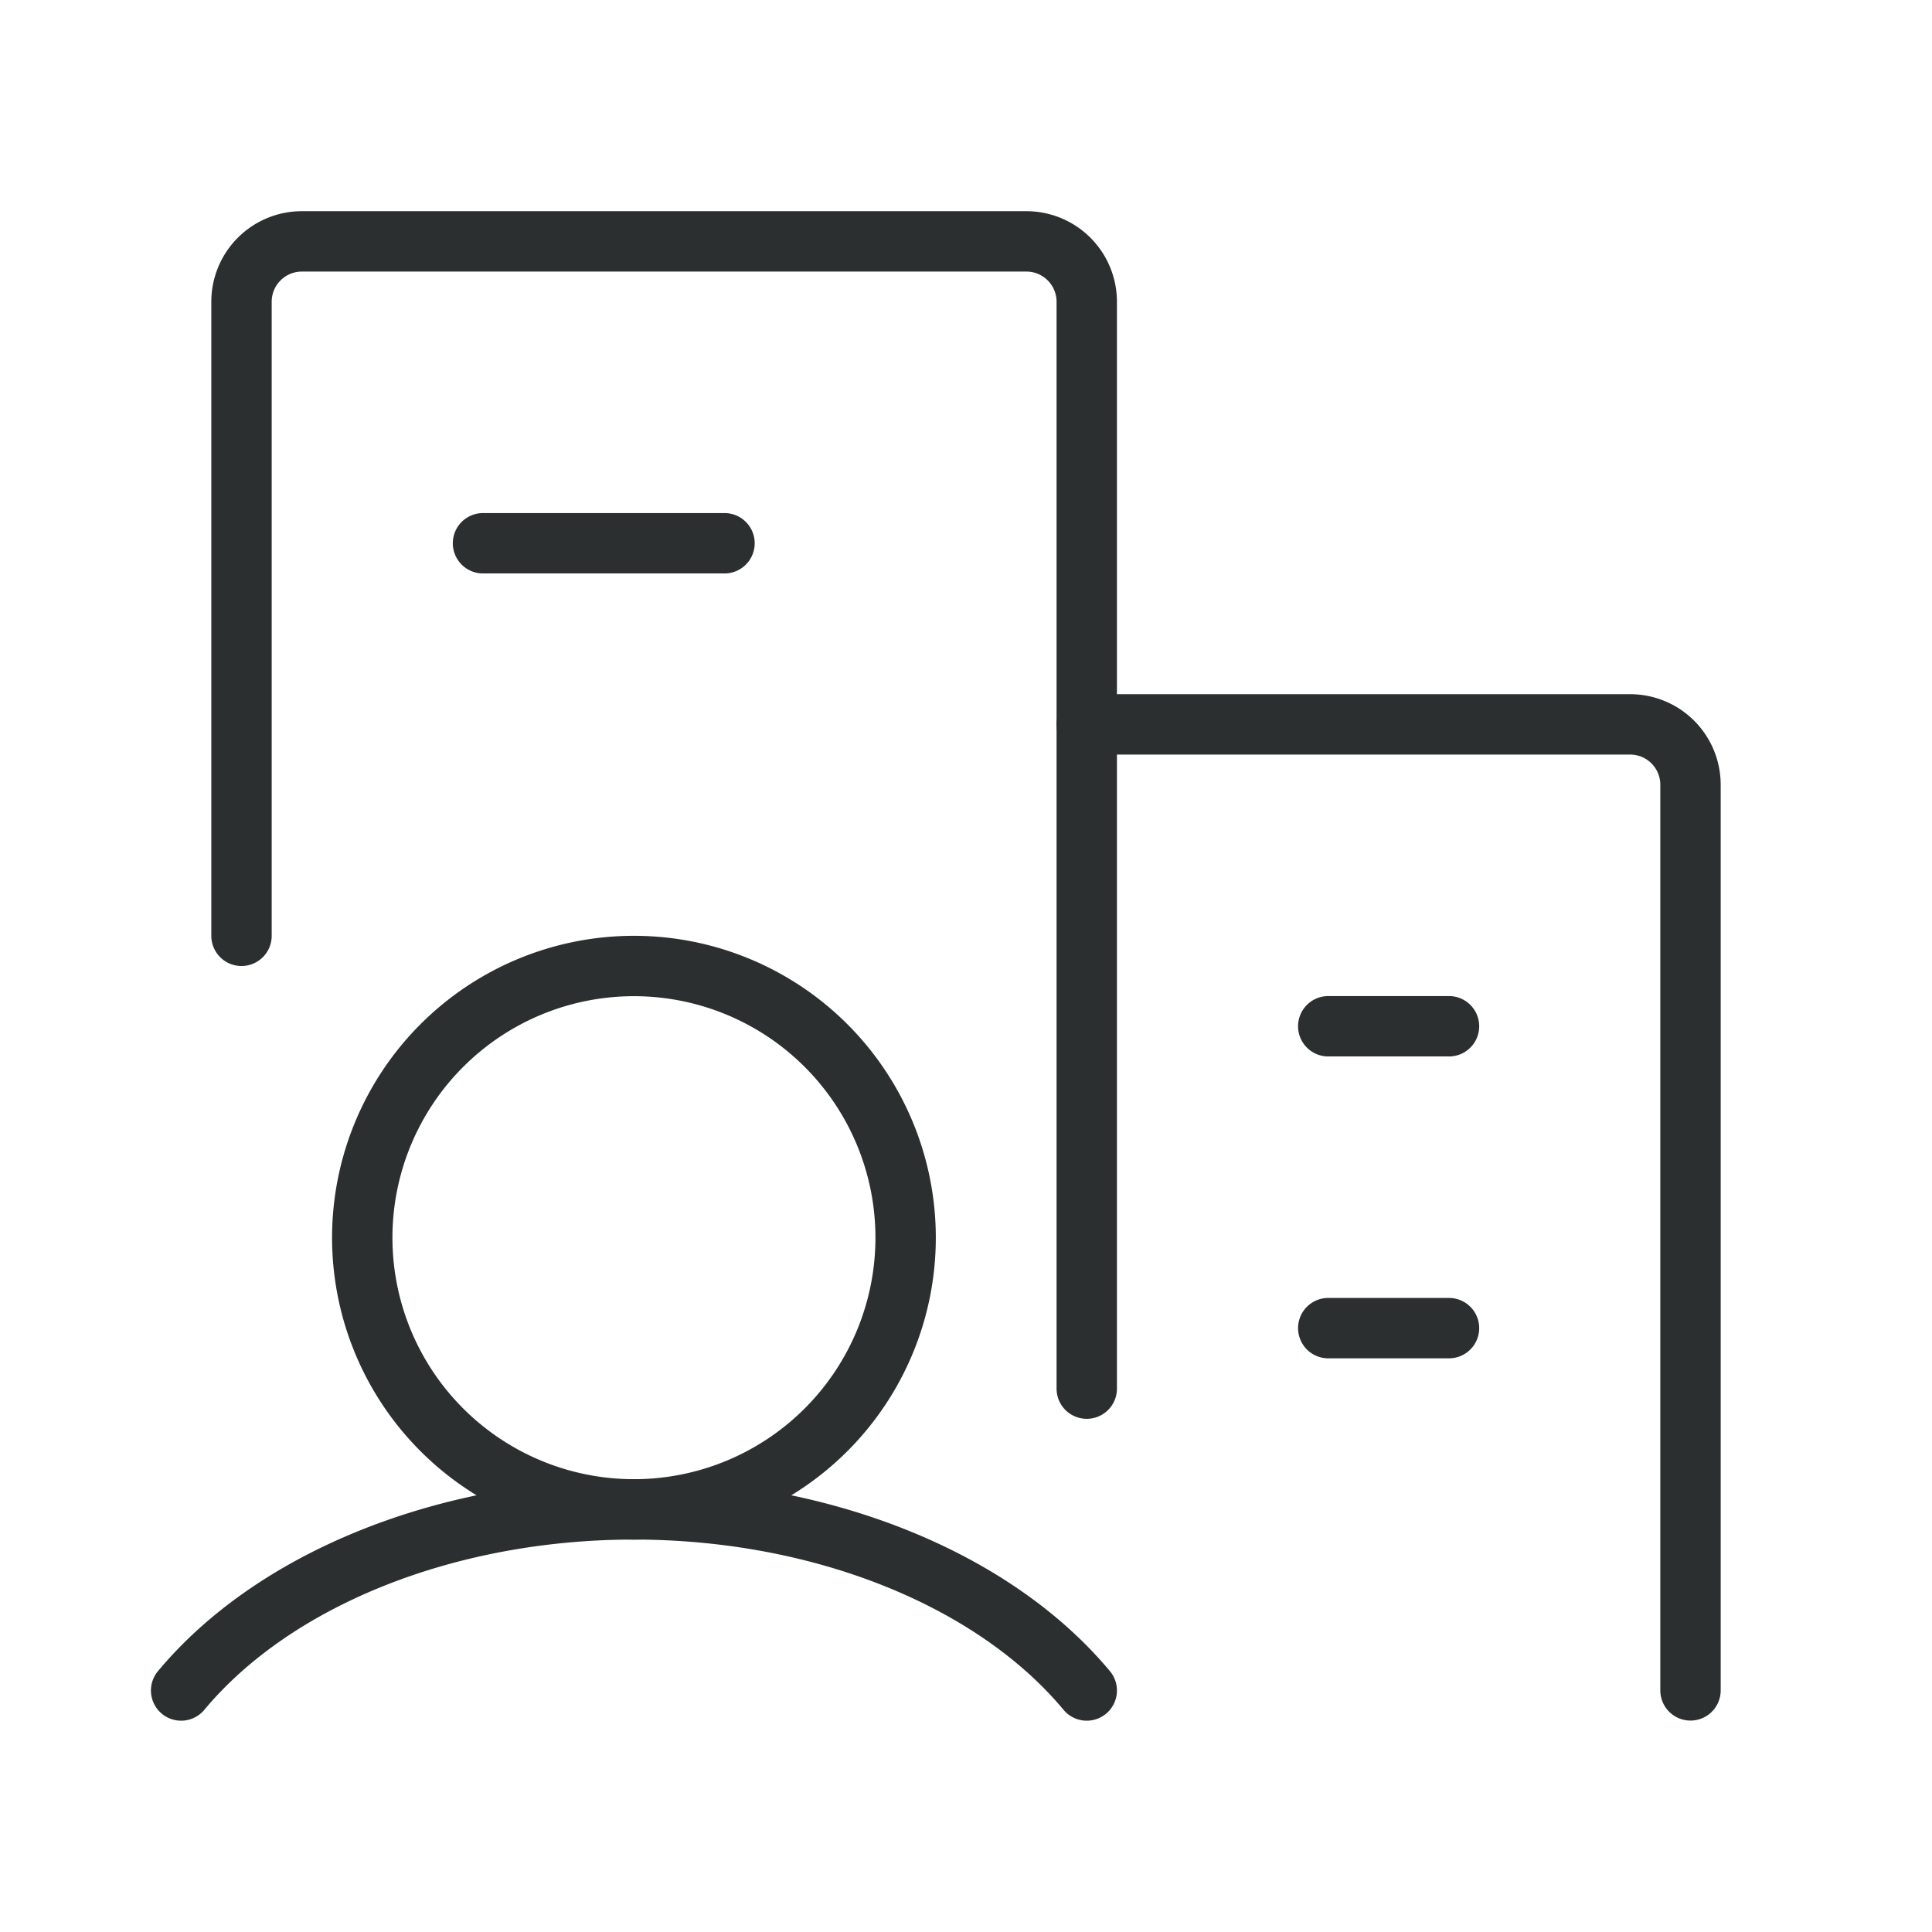 <svg xmlns="http://www.w3.org/2000/svg"  fill="none" viewBox="0 0 32 32" ><path stroke="#2B2F30" stroke-linecap="round" stroke-linejoin="round" d="M18 23V4.998a1 1 0 00-1-1H5a1 1 0 00-1 1V15.5"></path><path stroke="#2B2F30" stroke-miterlimit="10" d="M10.5 25a4.5 4.5 0 100-9 4.5 4.5 0 000 9z"></path><path stroke="#2B2F30" stroke-linecap="round" stroke-linejoin="round" d="M3 28c.76-.912 1.854-1.67 3.17-2.196C7.487 25.277 8.98 25 10.5 25s3.013.277 4.33.804c1.316.526 2.41 1.284 3.17 2.196M28 27.998v-15a1 1 0 00-1-1h-9M8 8.998h4M22 21.998h2M22 16.998h2"></path></svg>